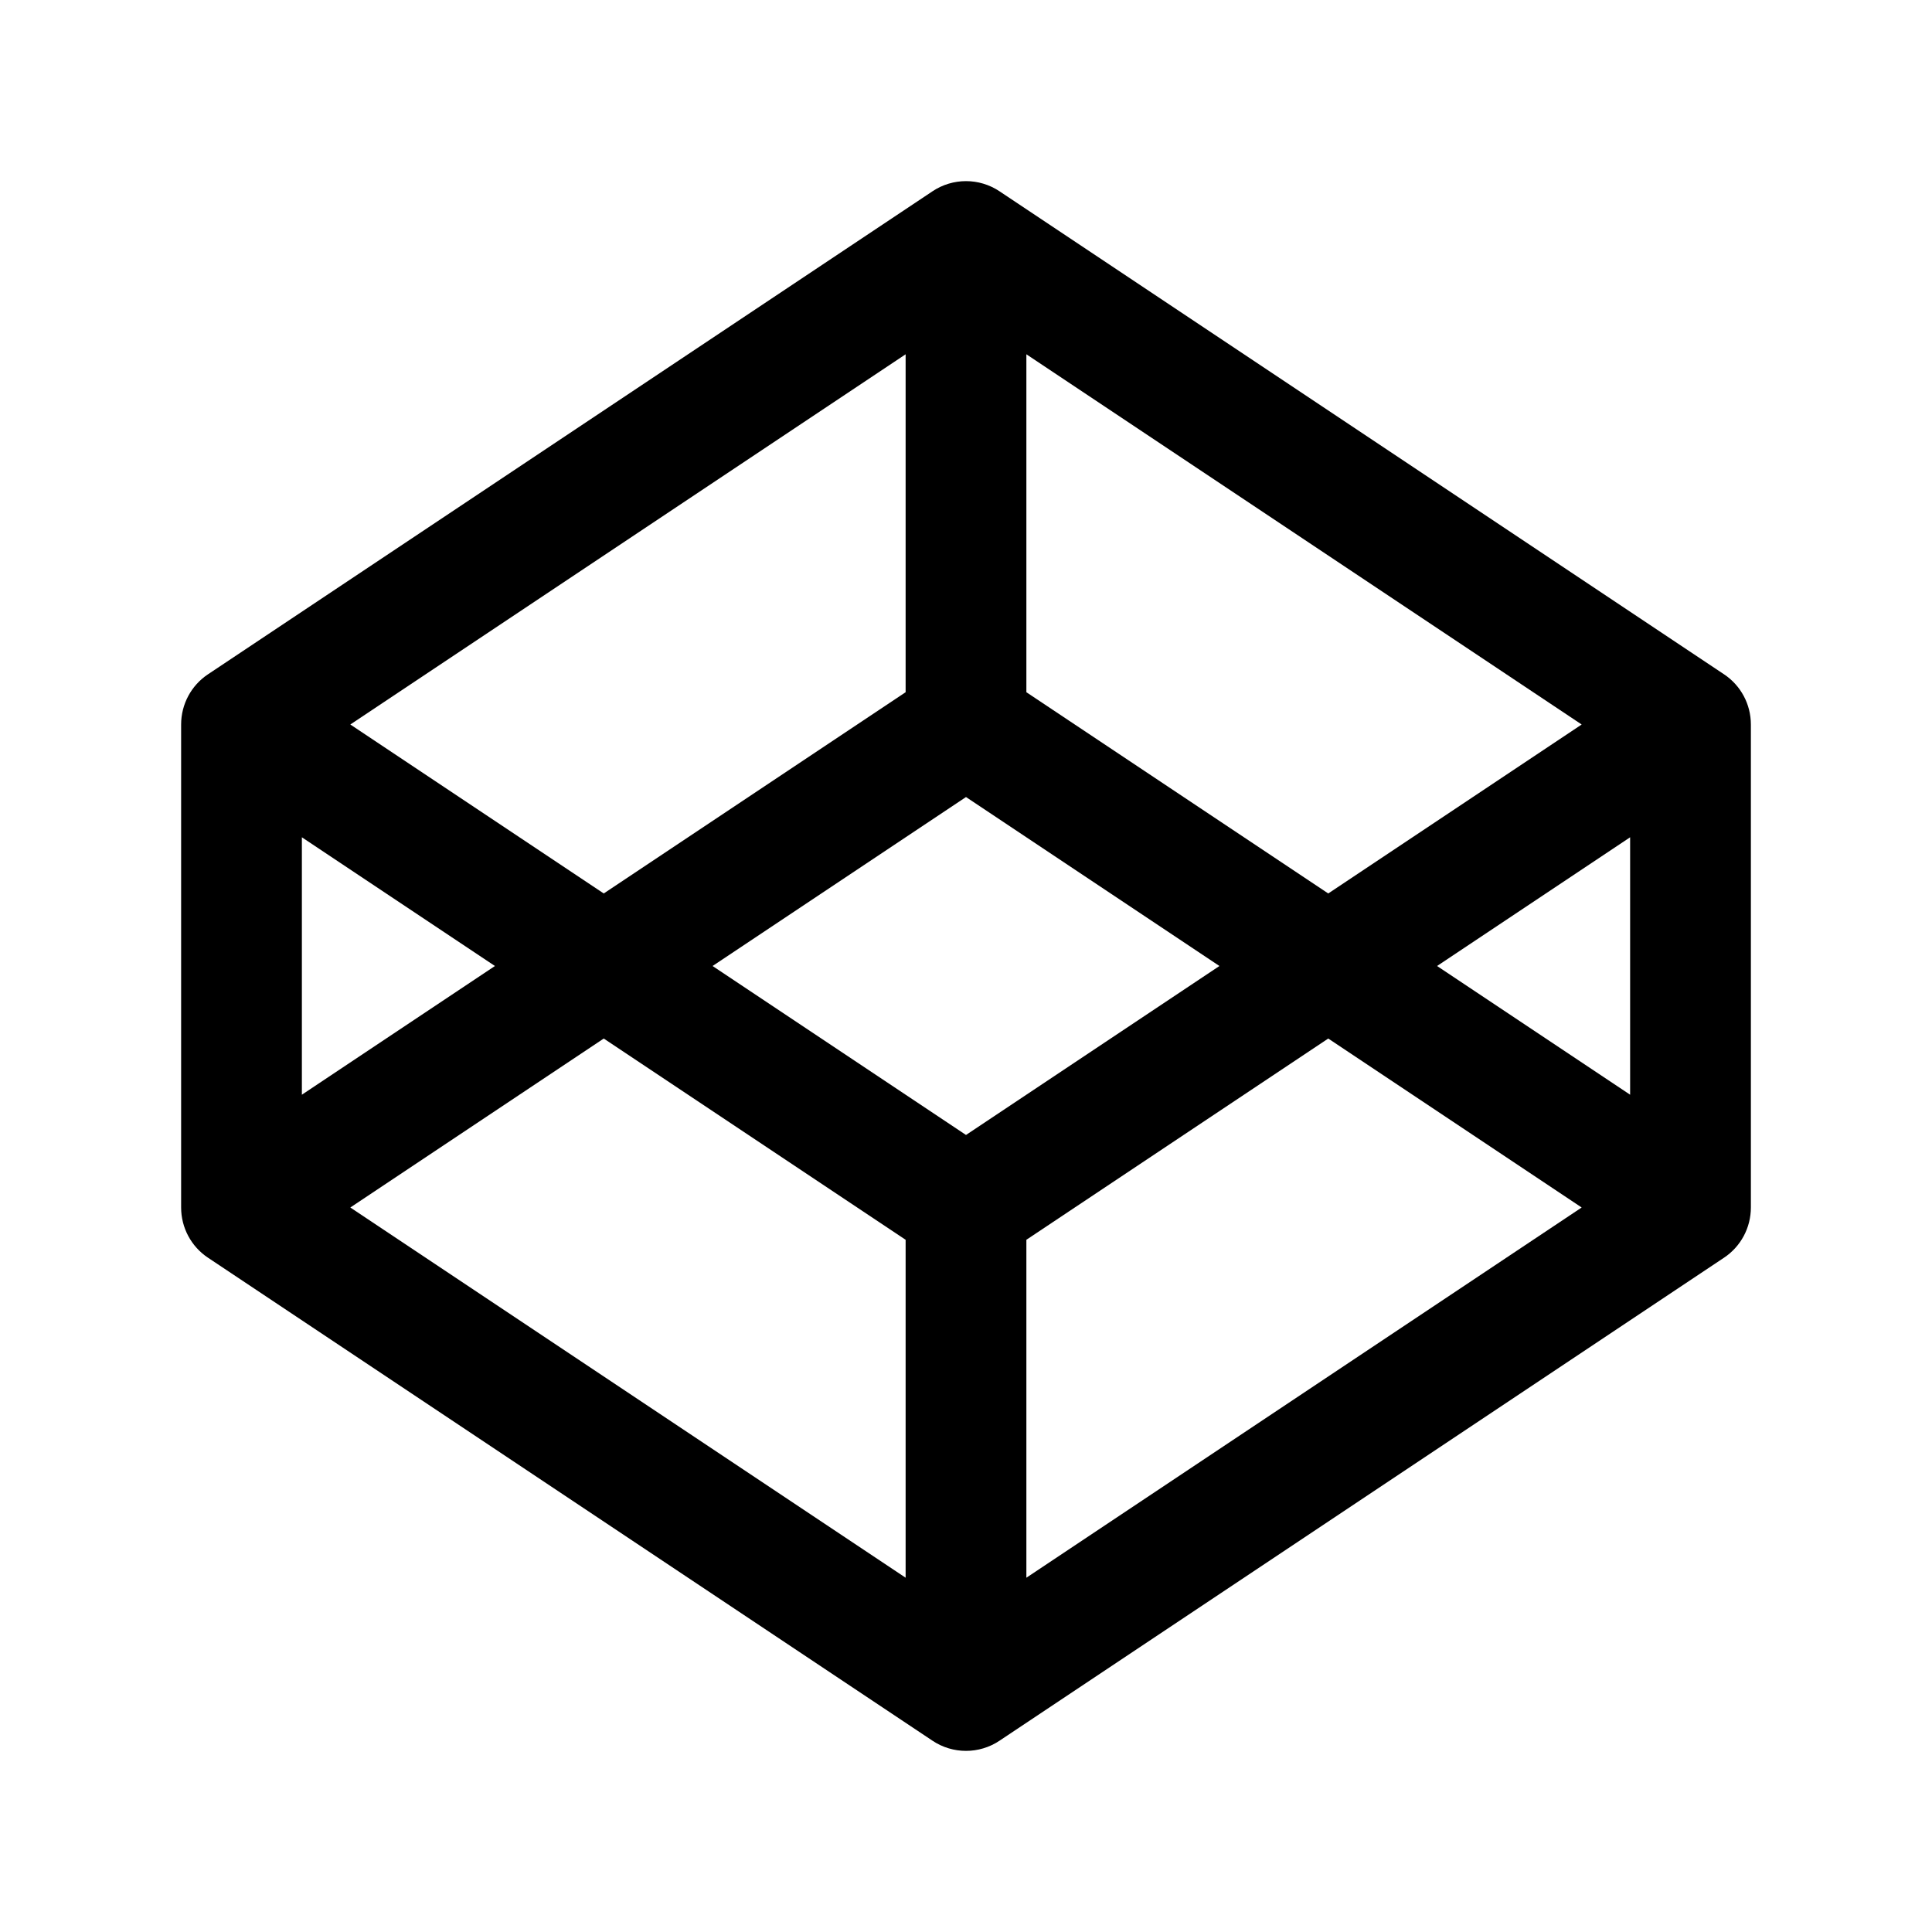 <svg width="24" height="24" viewBox="0 0 24 24" fill="none" xmlns="http://www.w3.org/2000/svg">
<g id="codepen">
<g clip-path="url(#clip0_232_5687)">
<g id="Weight=Dynamic">
<path id="Vector (Stroke)" fill-rule="evenodd" clip-rule="evenodd" d="M11.584 2.376C11.836 2.208 12.164 2.208 12.416 2.376L21.416 8.376C21.625 8.515 21.75 8.749 21.75 9V15C21.75 15.251 21.625 15.485 21.416 15.624L12.416 21.624C12.164 21.792 11.836 21.792 11.584 21.624L2.584 15.624C2.375 15.485 2.25 15.251 2.25 15V9C2.25 8.749 2.375 8.515 2.584 8.376L11.584 2.376ZM3.75 10.401V13.599L6.148 12L3.75 10.401ZM7.5 12.901L4.352 15L11.25 19.599V15.401L7.5 12.901ZM12.75 15.401V19.599L19.648 15L16.5 12.901L12.75 15.401ZM17.852 12L20.25 13.599V10.401L17.852 12ZM19.648 9L16.5 11.099L12.75 8.599V4.401L19.648 9ZM11.25 4.401V8.599L7.5 11.099L4.352 9L11.25 4.401ZM12 9.901L8.852 12L12 14.099L15.148 12L12 9.901Z" fill="black"/>
</g>
</g>
</g>
<defs>
<clipPath id="clip0_232_5687">
<rect width="24" height="24" rx="5" fill="white"/>
</clipPath>
</defs>
</svg>
